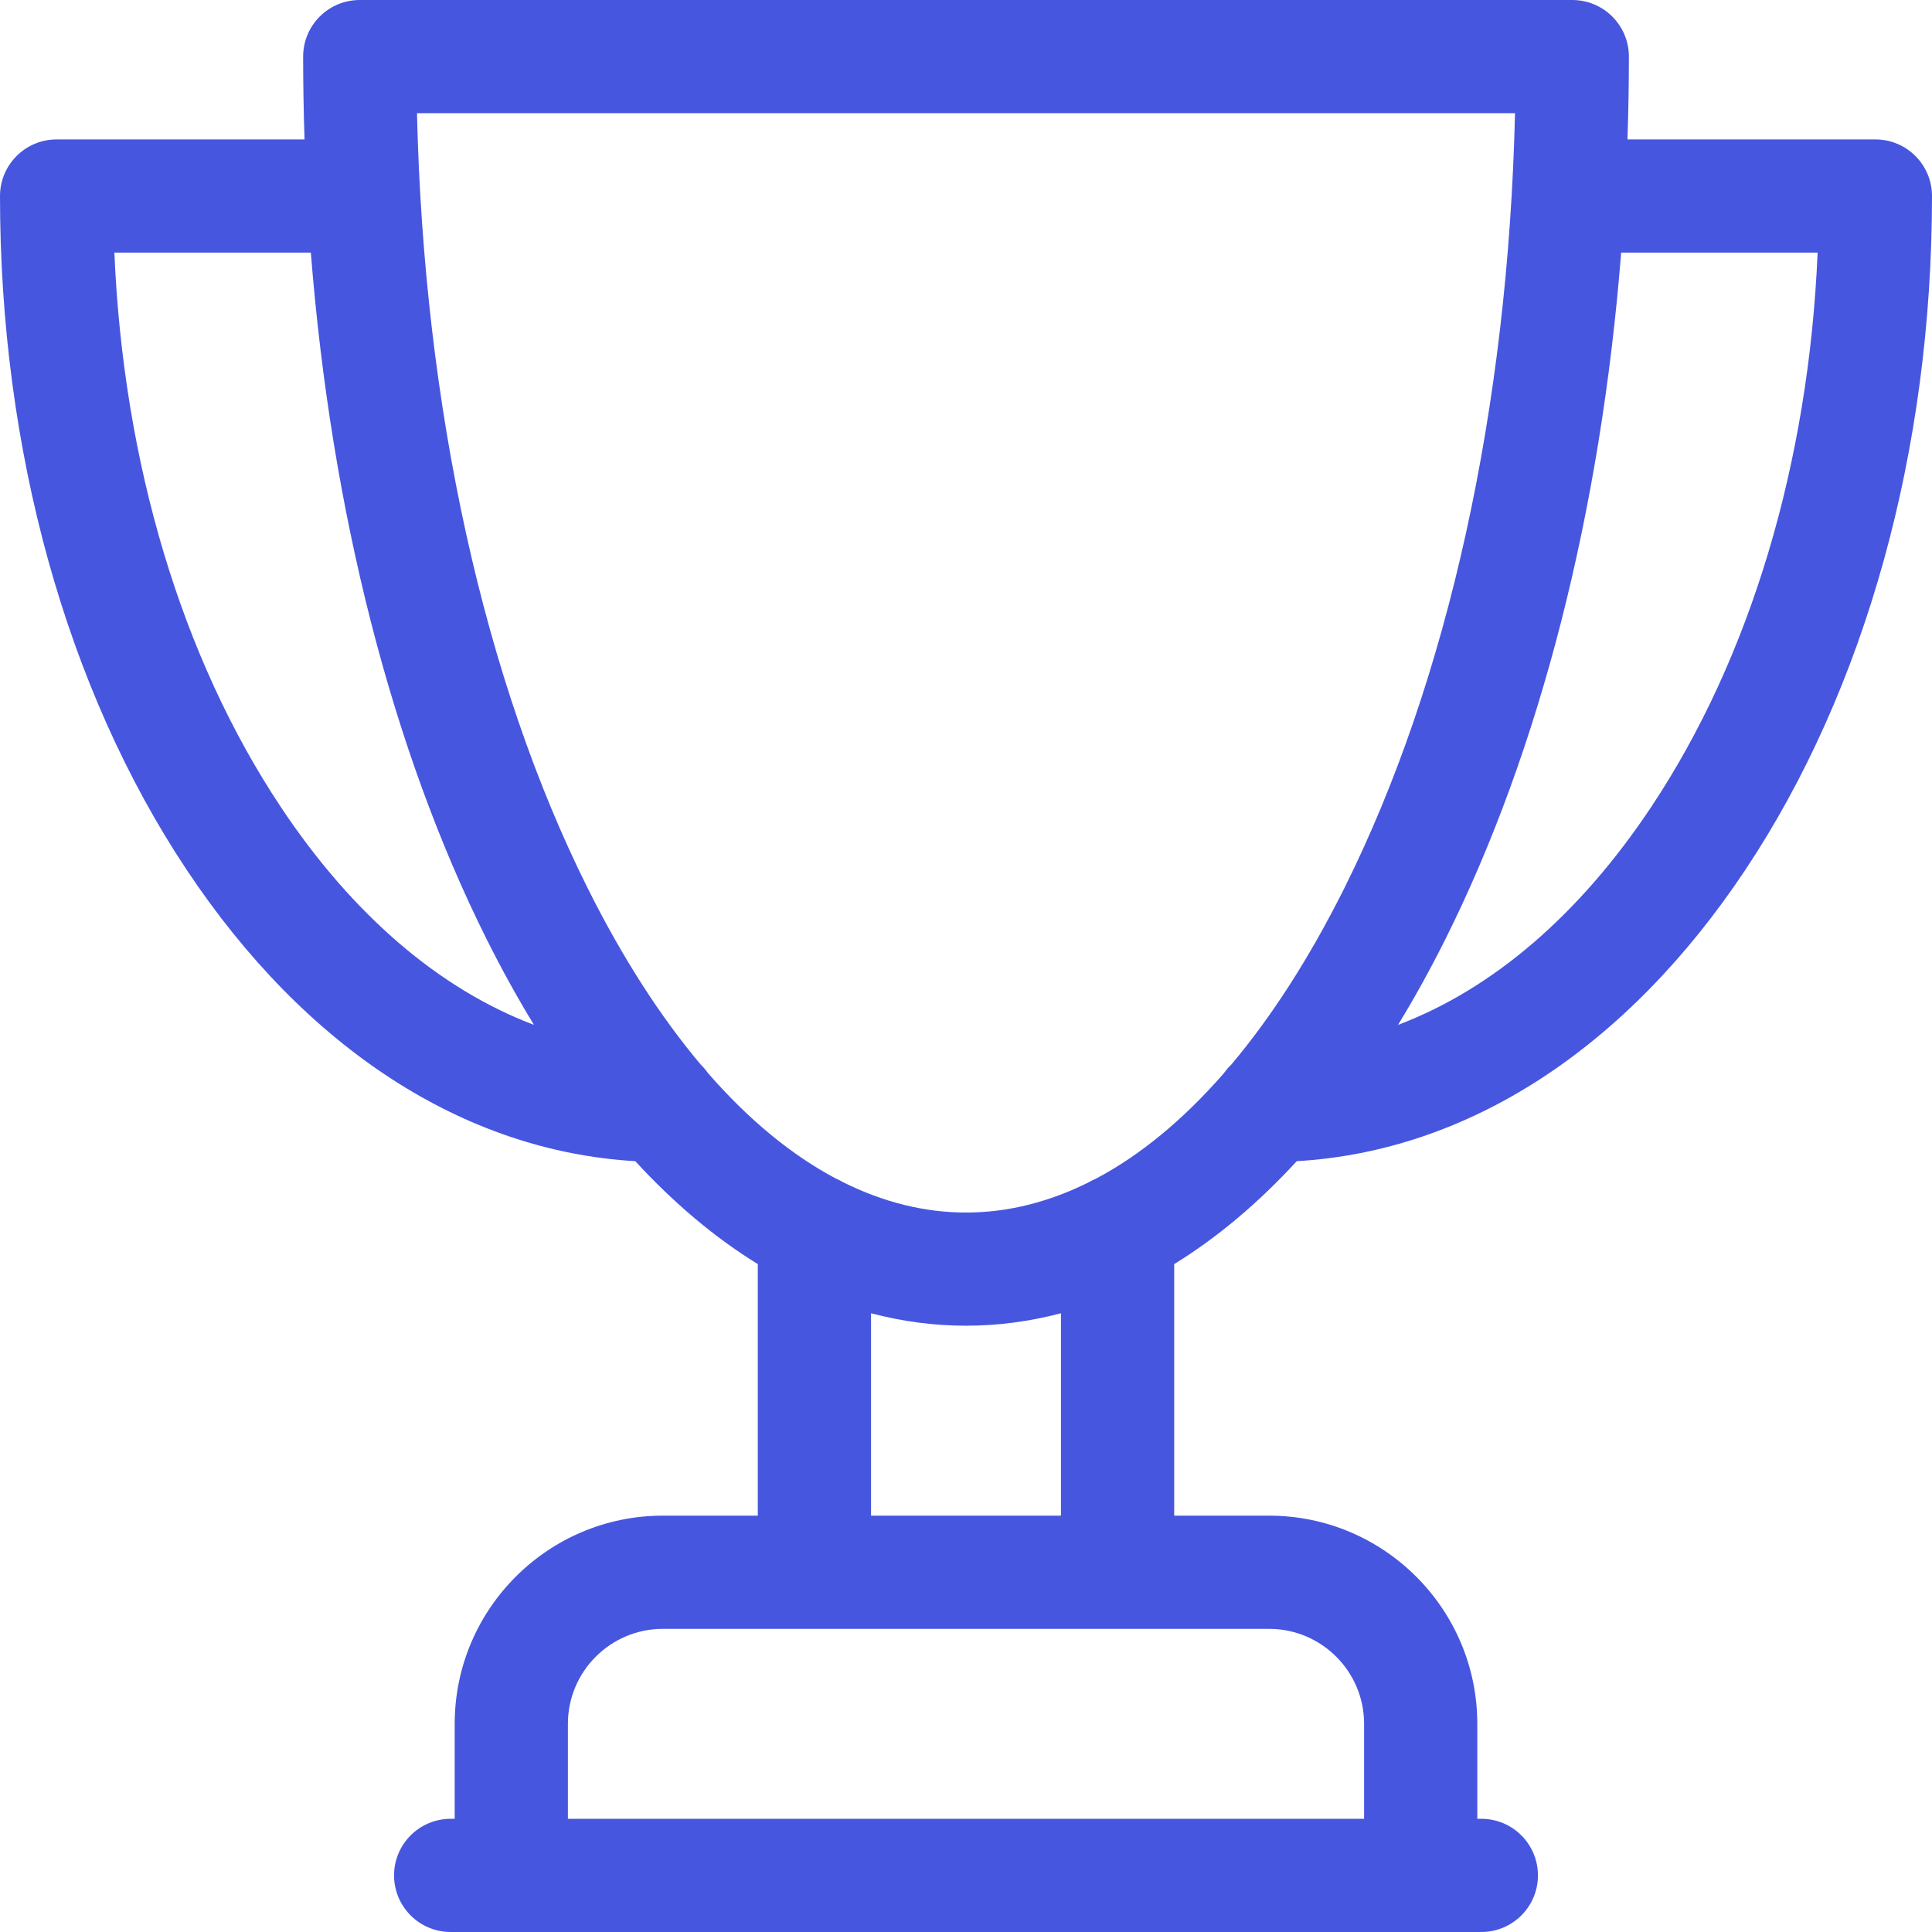 <svg width="54" height="54" viewBox="0 0 54 54" fill="none" xmlns="http://www.w3.org/2000/svg">
<path d="M52.418 3.897H45.488C45.514 3.13 45.528 2.358 45.528 1.582C45.528 0.708 44.819 0 43.945 0H10.055C9.181 0 8.473 0.708 8.473 1.582C8.473 2.358 8.487 3.13 8.512 3.897H1.582C0.708 3.897 0 4.606 0 5.479C0 12.568 1.853 19.256 5.217 24.311C8.542 29.309 12.971 32.176 17.756 32.455C18.841 33.635 19.987 34.597 21.181 35.332V42.363H18.527C15.319 42.363 12.709 44.973 12.709 48.181V50.836H12.597C11.723 50.836 11.014 51.544 11.014 52.418C11.014 53.291 11.723 54 12.597 54H41.404C42.277 54 42.986 53.291 42.986 52.418C42.986 51.544 42.277 50.836 41.404 50.836H41.291V48.181C41.291 44.973 38.681 42.363 35.472 42.363H32.819V35.332C34.013 34.598 35.16 33.635 36.245 32.455C41.029 32.176 45.458 29.309 48.784 24.311C52.148 19.256 54 12.568 54 5.479C54 4.606 53.292 3.897 52.418 3.897ZM7.851 22.559C5.076 18.389 3.446 12.935 3.197 7.061H8.688C9.259 14.282 10.954 20.956 13.603 26.254C14.025 27.098 14.466 27.895 14.924 28.645C12.293 27.652 9.857 25.575 7.851 22.559ZM38.127 48.181V50.836H15.873V48.181C15.873 46.718 17.064 45.527 18.527 45.527H35.472C36.936 45.527 38.127 46.718 38.127 48.181ZM29.654 42.363H24.346V36.706C25.215 36.935 26.102 37.054 27 37.054C27.898 37.054 28.785 36.935 29.654 36.706V42.363ZM30.634 32.943C30.563 32.972 30.494 33.007 30.429 33.046C29.311 33.602 28.162 33.891 27 33.891C25.839 33.891 24.69 33.602 23.572 33.047C23.506 33.007 23.437 32.972 23.365 32.942C22.125 32.286 20.924 31.295 19.789 29.994C19.73 29.909 19.663 29.83 19.588 29.758C18.461 28.421 17.401 26.775 16.433 24.839C13.525 19.024 11.846 11.379 11.655 3.164H42.345C42.153 11.379 40.474 19.025 37.567 24.839C36.599 26.775 35.539 28.421 34.413 29.758C34.337 29.83 34.27 29.909 34.21 29.994C33.075 31.296 31.875 32.286 30.634 32.943ZM46.149 22.559C44.143 25.575 41.708 27.652 39.076 28.645C39.534 27.895 39.975 27.098 40.397 26.254C43.046 20.956 44.741 14.282 45.312 7.061H50.803C50.554 12.935 48.924 18.389 46.149 22.559Z" fill="#4756DF"/>
</svg>
